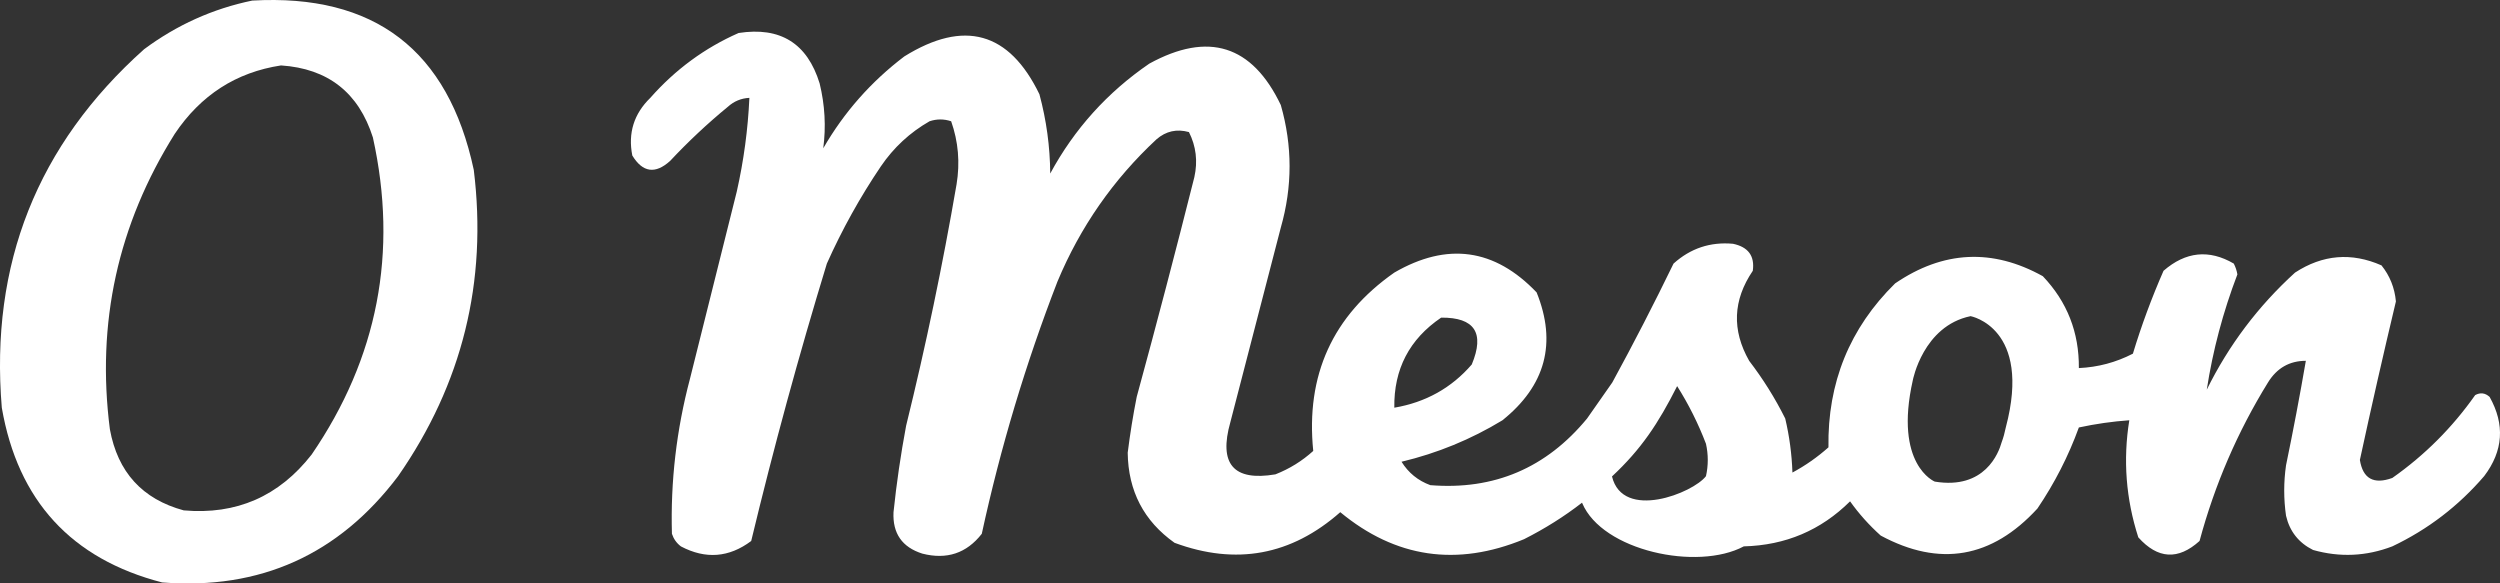 <?xml version="1.0" encoding="UTF-8"?>
<svg id="Capa_1" xmlns="http://www.w3.org/2000/svg" viewBox="0 0 693.89 161.95">
  <rect x="0" y="0" width="693.89" height="161.95" fill="#333333" stroke="none"/>
  <defs>
    <style>
      .cls-1 {
        fill: #fff;
      }
    </style>
  </defs>
  <path class="cls-1" d="M70,.16c-10.92,2.26-20.92,6.76-30,13.5C10.35,40.16-2.82,73.32.5,113.16c4.46,25.79,19.29,41.96,44.5,48.5,27.21,2.13,49.04-7.7,65.5-29.5,17.82-25.62,24.82-53.96,21-85C124.4,13.88,103.9-1.78,70,.16ZM86.5,126.16c-9.06,11.61-20.89,16.78-35.5,15.5-11.5-3.12-18.33-10.62-20.5-22.5-3.79-29.51,2.21-56.84,18-82,7.21-10.76,17.04-17.1,29.5-19,13.04.87,21.54,7.54,25.5,20,7.03,31.84,1.36,61.18-17,88Z"/>
  <path class="cls-1" d="M691,110.16c-1.22-1.11-2.56-1.28-4-.5-6.33,9-14,16.67-23,23-5.17,1.87-8.17.2-9-5,3.17-14.69,6.51-29.36,10-44-.35-3.78-1.68-7.11-4-10-8.34-3.67-16.34-3-24,2-10.23,9.31-18.4,20.14-24.5,32.5,1.68-10.9,4.52-21.57,8.5-32-.18-1.05-.51-2.05-1-3-6.85-4-13.35-3.34-19.5,2-3.29,7.51-6.13,15.17-8.5,23-4.71,2.43-9.71,3.76-15,4,.09-9.91-3.25-18.41-10-25.5-13.99-7.77-27.66-7.1-41,2-12.62,12.42-18.79,27.59-18.5,45.5-3.06,2.72-6.39,5.06-10,7-.17-5.08-.84-10.08-2-15-2.83-5.67-6.17-11-10-16-4.86-8.53-4.52-16.87,1-25,.57-4.11-1.26-6.61-5.5-7.5-6.3-.57-11.8,1.27-16.5,5.5-5.4,11.12-11.06,22.12-17,33-2.33,3.33-4.67,6.67-7,10-11.33,13.75-25.83,19.92-43.5,18.5-3.42-1.25-6.08-3.42-8-6.5,9.94-2.37,19.27-6.2,28-11.5,11.99-9.62,15.16-21.46,9.5-35.5-11.64-12.19-24.81-14.02-39.5-5.5-17.12,11.99-24.62,28.49-22.5,49.5-3.08,2.79-6.58,4.96-10.5,6.5-11.63,1.97-15.8-2.86-12.5-14.5,4.67-17.99,9.33-35.99,14-54,3.24-11.35,3.24-22.68,0-34-7.95-16.65-20.12-20.48-36.5-11.5-11.64,7.97-20.81,18.14-27.5,30.5-.06-7.48-1.06-14.81-3-22-8.39-17.32-20.89-20.82-37.5-10.5-9.24,7.01-16.74,15.51-22.5,25.5.79-6.01.46-12.01-1-18-3.42-11.13-10.92-15.8-22.5-14-9.4,4.14-17.56,10.14-24.5,18-4.56,4.44-6.22,9.78-5,16,2.88,4.73,6.38,5.23,10.5,1.5,5.03-5.37,10.36-10.37,16-15,1.72-1.56,3.72-2.39,6-2.5-.4,8.76-1.57,17.43-3.5,26-4.34,17.34-8.67,34.67-13,52-3.74,14.12-5.41,28.45-5,43,.47,1.43,1.3,2.6,2.5,3.5,6.84,3.61,13.34,3.11,19.5-1.5,6.22-25.86,13.22-51.53,21-77,4.24-9.48,9.24-18.48,15-27,3.55-5.21,8.05-9.38,13.5-12.5,2-.67,4-.67,6,0,1.99,5.65,2.49,11.48,1.5,17.5-3.87,22.5-8.54,44.83-14,67-1.49,7.95-2.66,15.95-3.5,24-.28,5.88,2.38,9.72,8,11.5,6.79,1.74,12.29-.1,16.5-5.5,5.18-23.89,12.18-47.22,21-70,6.33-15.17,15.5-28.34,27.5-39.5,2.62-2.27,5.62-2.94,9-2,1.98,3.93,2.48,8.1,1.5,12.5-5.13,20.38-10.46,40.71-16,61-1.02,5.14-1.85,10.3-2.5,15.5.14,10.61,4.47,18.95,13,25,17.08,6.32,32.41,3.49,46-8.5,15.34,12.69,32.34,15.19,51,7.5,5.82-2.94,11.19-6.32,16.12-10.15h0s-.02.02-.02.02c.02.04.04.08.06.12v.03s.01,0,.01,0c5.59,13.19,31.93,18.86,44.83,11.97,11.56-.29,21.4-4.46,29.5-12.5,2.46,3.46,5.3,6.63,8.5,9.5,16.34,8.8,30.84,6.3,43.5-7.5,4.77-7.05,8.61-14.55,11.5-22.5,4.68-1.01,9.34-1.67,14-2-1.77,10.99-.94,21.83,2.5,32.5,5.4,6.03,11.06,6.37,17,1,4.21-15.63,10.54-30.3,19-44,2.47-4,5.97-6,10.5-6-1.67,9.68-3.5,19.35-5.5,29-.67,4.67-.67,9.33,0,14,1.01,4.34,3.51,7.51,7.5,9.5,7.44,2.1,14.77,1.77,22-1,9.85-4.68,18.35-11.18,25.5-19.5,5.3-6.99,5.8-14.33,1.5-22ZM400,88.16c9.3-.08,12.14,4.25,8.5,13-5.62,6.51-12.79,10.51-21.5,12-.16-10.67,4.17-19.01,13-25ZM473.5,132.16c-3.54,4.67-23.08,12.46-26.08.08.11-.1.17-.16,0,0,8.1-7.56,12.83-14.67,18.08-25.07,3.19,5.05,5.86,10.39,8,16,.67,3,.67,6,0,9ZM556.73,118.6c-.3,1.49-.68,2.88-1.16,4.15-.81,2.93-4.66,13.23-18.57,10.92,0,0-11.38-4.64-6.09-28.12,0,0,2.84-15.07,16.04-17.8,0,0,17.1,3.18,9.78,30.86Z"/>
</svg>